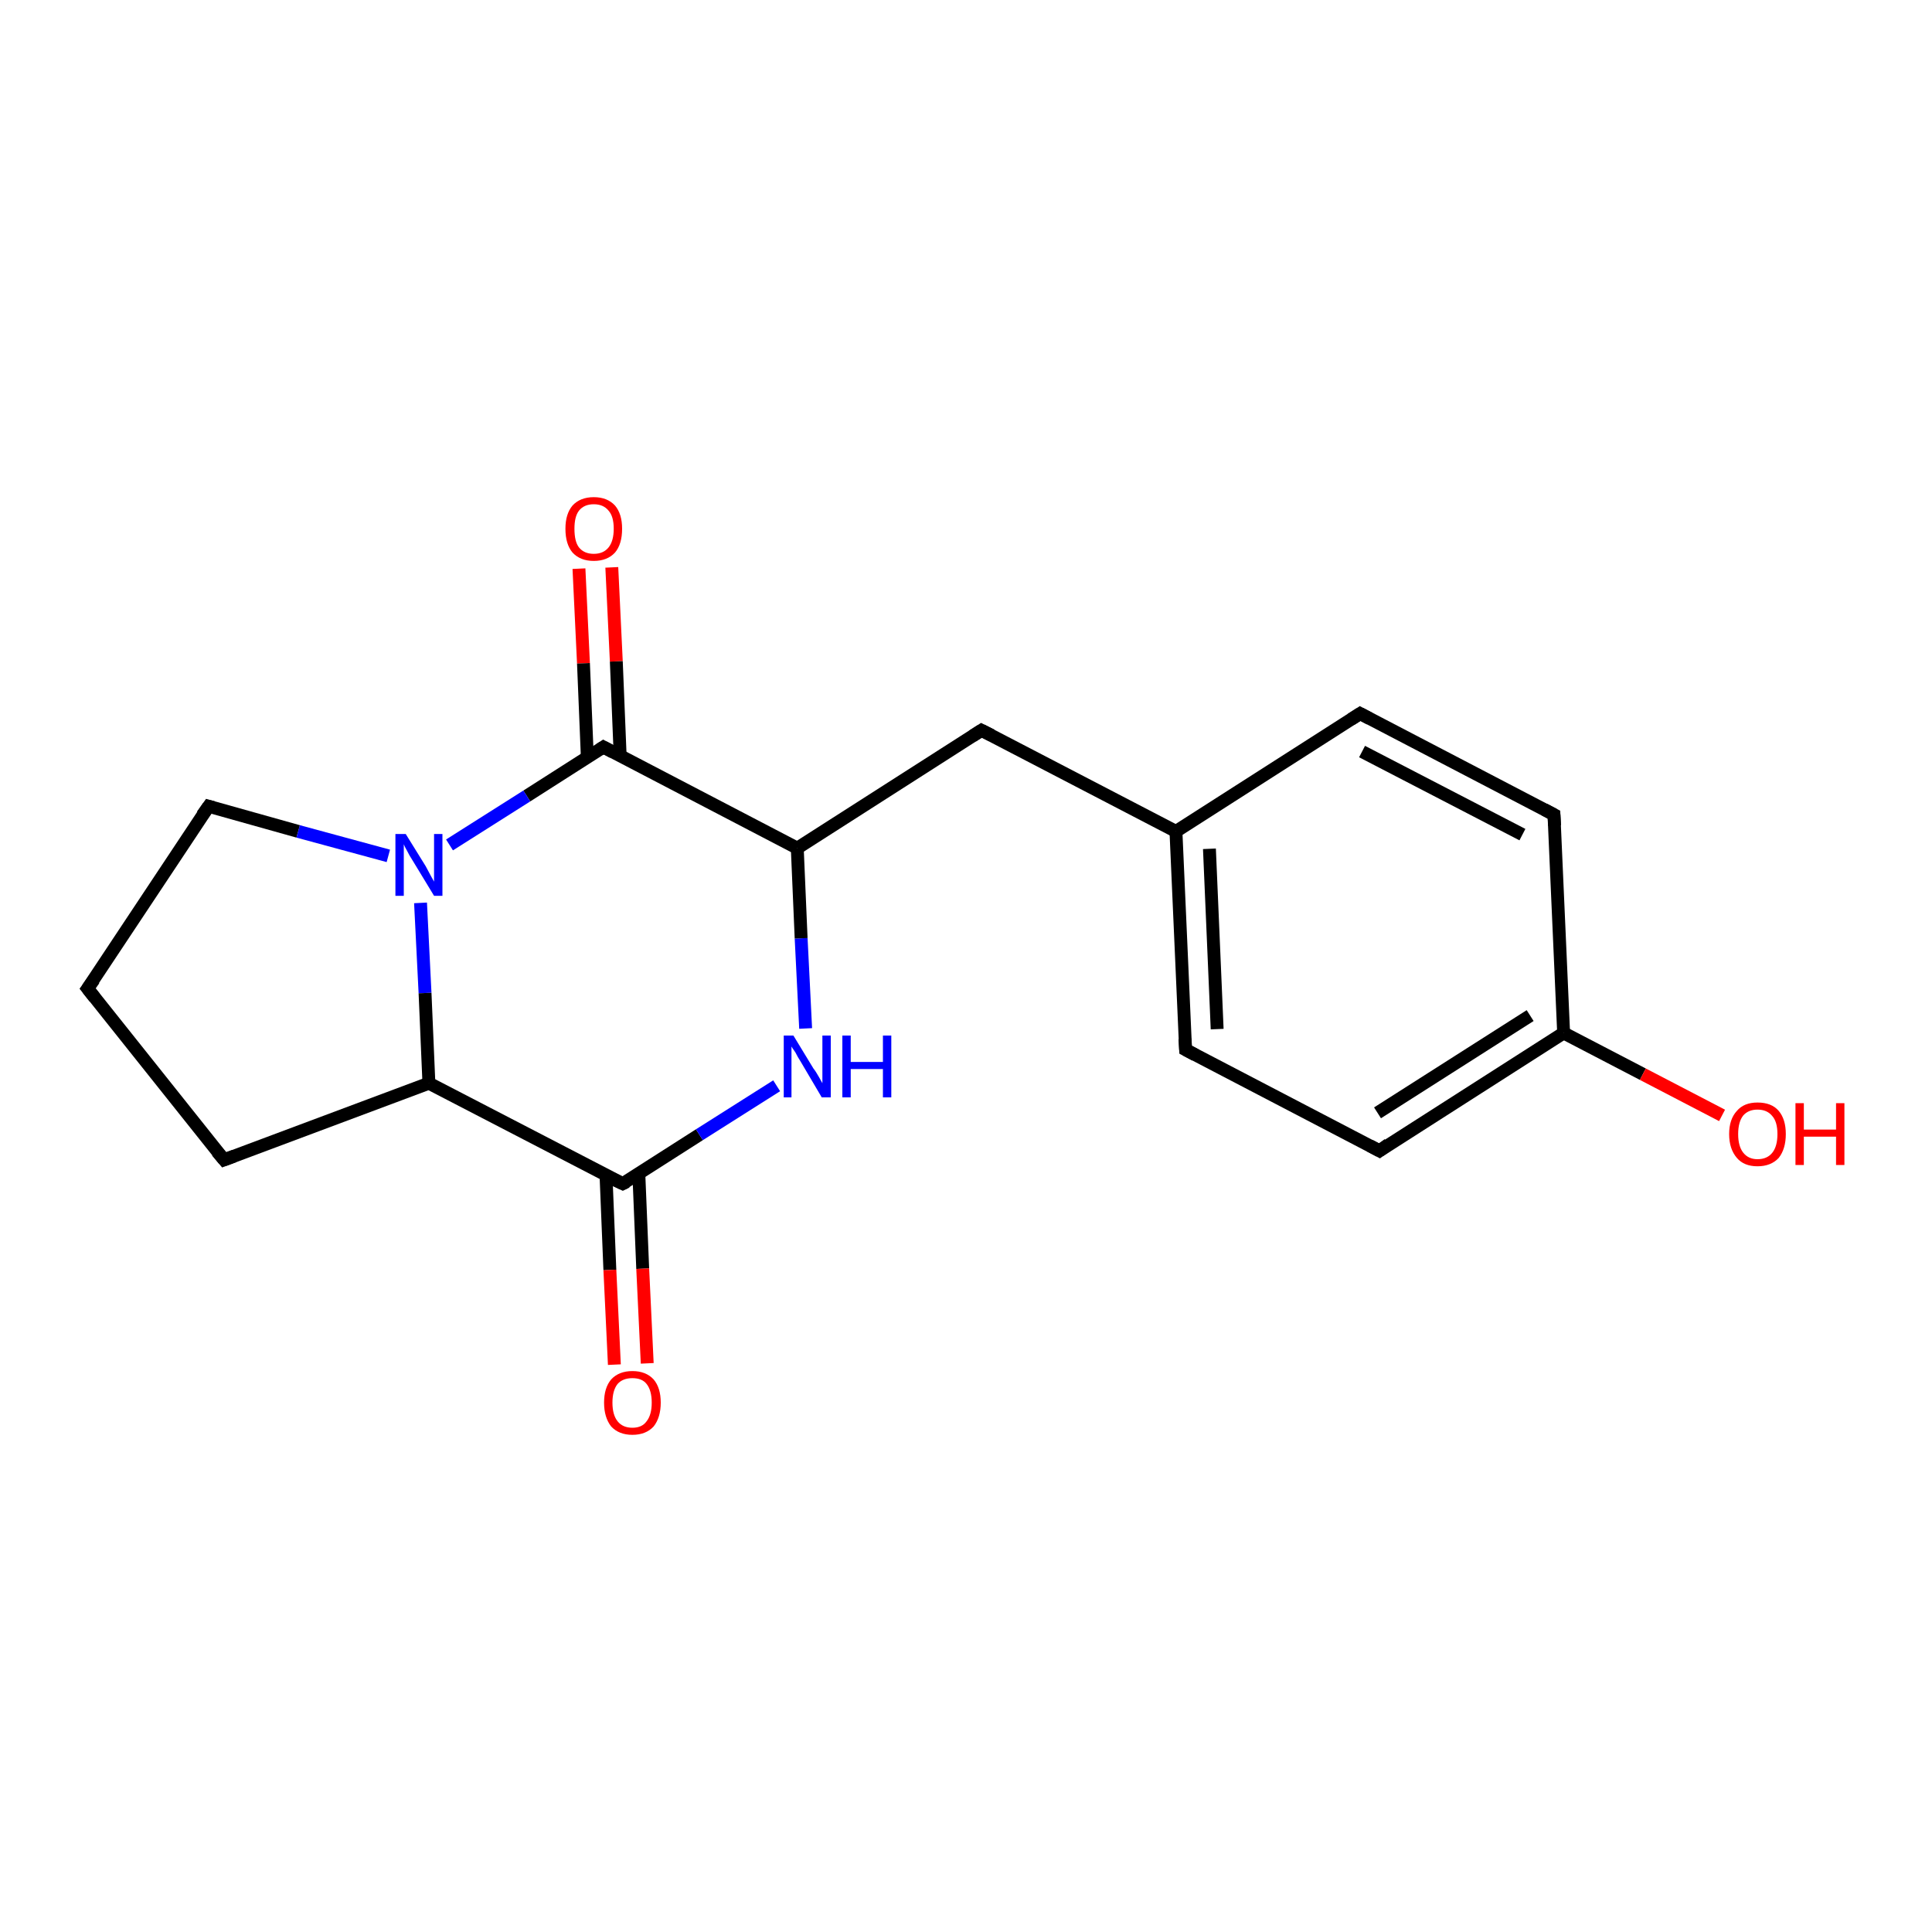 <?xml version='1.0' encoding='iso-8859-1'?>
<svg version='1.1' baseProfile='full'
              xmlns='http://www.w3.org/2000/svg'
                      xmlns:rdkit='http://www.rdkit.org/xml'
                      xmlns:xlink='http://www.w3.org/1999/xlink'
                  xml:space='preserve'
width='300px' height='300px' viewBox='0 0 300 300'>
<!-- END OF HEADER -->
<rect style='opacity:1.0;fill:#FFFFFF;stroke:none' width='300.0' height='300.0' x='0.0' y='0.0'> </rect>
<path class='bond-0 atom-0 atom-1' d='M 95.0,88.1 L 95.7,102.7' style='fill:none;fill-rule:evenodd;stroke:#FF0000;stroke-width:2.0px;stroke-linecap:butt;stroke-linejoin:miter;stroke-opacity:1' />
<path class='bond-0 atom-0 atom-1' d='M 95.7,102.7 L 96.3,117.4' style='fill:none;fill-rule:evenodd;stroke:#000000;stroke-width:2.0px;stroke-linecap:butt;stroke-linejoin:miter;stroke-opacity:1' />
<path class='bond-0 atom-0 atom-1' d='M 89.9,88.3 L 90.6,103.0' style='fill:none;fill-rule:evenodd;stroke:#FF0000;stroke-width:2.0px;stroke-linecap:butt;stroke-linejoin:miter;stroke-opacity:1' />
<path class='bond-0 atom-0 atom-1' d='M 90.6,103.0 L 91.2,117.6' style='fill:none;fill-rule:evenodd;stroke:#000000;stroke-width:2.0px;stroke-linecap:butt;stroke-linejoin:miter;stroke-opacity:1' />
<path class='bond-1 atom-1 atom-2' d='M 93.7,116.0 L 81.8,123.6' style='fill:none;fill-rule:evenodd;stroke:#000000;stroke-width:2.0px;stroke-linecap:butt;stroke-linejoin:miter;stroke-opacity:1' />
<path class='bond-1 atom-1 atom-2' d='M 81.8,123.6 L 69.8,131.2' style='fill:none;fill-rule:evenodd;stroke:#0000FF;stroke-width:2.0px;stroke-linecap:butt;stroke-linejoin:miter;stroke-opacity:1' />
<path class='bond-2 atom-2 atom-3' d='M 65.3,140.2 L 66.0,154.2' style='fill:none;fill-rule:evenodd;stroke:#0000FF;stroke-width:2.0px;stroke-linecap:butt;stroke-linejoin:miter;stroke-opacity:1' />
<path class='bond-2 atom-2 atom-3' d='M 66.0,154.2 L 66.6,168.2' style='fill:none;fill-rule:evenodd;stroke:#000000;stroke-width:2.0px;stroke-linecap:butt;stroke-linejoin:miter;stroke-opacity:1' />
<path class='bond-3 atom-3 atom-4' d='M 66.6,168.2 L 96.7,183.8' style='fill:none;fill-rule:evenodd;stroke:#000000;stroke-width:2.0px;stroke-linecap:butt;stroke-linejoin:miter;stroke-opacity:1' />
<path class='bond-4 atom-4 atom-5' d='M 94.1,182.5 L 94.7,197.2' style='fill:none;fill-rule:evenodd;stroke:#000000;stroke-width:2.0px;stroke-linecap:butt;stroke-linejoin:miter;stroke-opacity:1' />
<path class='bond-4 atom-4 atom-5' d='M 94.7,197.2 L 95.4,211.9' style='fill:none;fill-rule:evenodd;stroke:#FF0000;stroke-width:2.0px;stroke-linecap:butt;stroke-linejoin:miter;stroke-opacity:1' />
<path class='bond-4 atom-4 atom-5' d='M 99.2,182.3 L 99.8,197.0' style='fill:none;fill-rule:evenodd;stroke:#000000;stroke-width:2.0px;stroke-linecap:butt;stroke-linejoin:miter;stroke-opacity:1' />
<path class='bond-4 atom-4 atom-5' d='M 99.8,197.0 L 100.5,211.7' style='fill:none;fill-rule:evenodd;stroke:#FF0000;stroke-width:2.0px;stroke-linecap:butt;stroke-linejoin:miter;stroke-opacity:1' />
<path class='bond-5 atom-4 atom-6' d='M 96.7,183.8 L 108.6,176.2' style='fill:none;fill-rule:evenodd;stroke:#000000;stroke-width:2.0px;stroke-linecap:butt;stroke-linejoin:miter;stroke-opacity:1' />
<path class='bond-5 atom-4 atom-6' d='M 108.6,176.2 L 120.6,168.6' style='fill:none;fill-rule:evenodd;stroke:#0000FF;stroke-width:2.0px;stroke-linecap:butt;stroke-linejoin:miter;stroke-opacity:1' />
<path class='bond-6 atom-6 atom-7' d='M 125.1,159.7 L 124.4,145.7' style='fill:none;fill-rule:evenodd;stroke:#0000FF;stroke-width:2.0px;stroke-linecap:butt;stroke-linejoin:miter;stroke-opacity:1' />
<path class='bond-6 atom-6 atom-7' d='M 124.4,145.7 L 123.8,131.7' style='fill:none;fill-rule:evenodd;stroke:#000000;stroke-width:2.0px;stroke-linecap:butt;stroke-linejoin:miter;stroke-opacity:1' />
<path class='bond-7 atom-7 atom-8' d='M 123.8,131.7 L 152.4,113.4' style='fill:none;fill-rule:evenodd;stroke:#000000;stroke-width:2.0px;stroke-linecap:butt;stroke-linejoin:miter;stroke-opacity:1' />
<path class='bond-8 atom-8 atom-9' d='M 152.4,113.4 L 182.6,129.1' style='fill:none;fill-rule:evenodd;stroke:#000000;stroke-width:2.0px;stroke-linecap:butt;stroke-linejoin:miter;stroke-opacity:1' />
<path class='bond-9 atom-9 atom-10' d='M 182.6,129.1 L 184.1,163.0' style='fill:none;fill-rule:evenodd;stroke:#000000;stroke-width:2.0px;stroke-linecap:butt;stroke-linejoin:miter;stroke-opacity:1' />
<path class='bond-9 atom-9 atom-10' d='M 187.8,131.8 L 189.0,159.8' style='fill:none;fill-rule:evenodd;stroke:#000000;stroke-width:2.0px;stroke-linecap:butt;stroke-linejoin:miter;stroke-opacity:1' />
<path class='bond-10 atom-10 atom-11' d='M 184.1,163.0 L 214.2,178.7' style='fill:none;fill-rule:evenodd;stroke:#000000;stroke-width:2.0px;stroke-linecap:butt;stroke-linejoin:miter;stroke-opacity:1' />
<path class='bond-11 atom-11 atom-12' d='M 214.2,178.7 L 242.8,160.4' style='fill:none;fill-rule:evenodd;stroke:#000000;stroke-width:2.0px;stroke-linecap:butt;stroke-linejoin:miter;stroke-opacity:1' />
<path class='bond-11 atom-11 atom-12' d='M 213.9,172.8 L 237.6,157.7' style='fill:none;fill-rule:evenodd;stroke:#000000;stroke-width:2.0px;stroke-linecap:butt;stroke-linejoin:miter;stroke-opacity:1' />
<path class='bond-12 atom-12 atom-13' d='M 242.8,160.4 L 255.1,166.8' style='fill:none;fill-rule:evenodd;stroke:#000000;stroke-width:2.0px;stroke-linecap:butt;stroke-linejoin:miter;stroke-opacity:1' />
<path class='bond-12 atom-12 atom-13' d='M 255.1,166.8 L 267.4,173.2' style='fill:none;fill-rule:evenodd;stroke:#FF0000;stroke-width:2.0px;stroke-linecap:butt;stroke-linejoin:miter;stroke-opacity:1' />
<path class='bond-13 atom-12 atom-14' d='M 242.8,160.4 L 241.3,126.5' style='fill:none;fill-rule:evenodd;stroke:#000000;stroke-width:2.0px;stroke-linecap:butt;stroke-linejoin:miter;stroke-opacity:1' />
<path class='bond-14 atom-14 atom-15' d='M 241.3,126.5 L 211.2,110.8' style='fill:none;fill-rule:evenodd;stroke:#000000;stroke-width:2.0px;stroke-linecap:butt;stroke-linejoin:miter;stroke-opacity:1' />
<path class='bond-14 atom-14 atom-15' d='M 236.4,129.6 L 211.5,116.7' style='fill:none;fill-rule:evenodd;stroke:#000000;stroke-width:2.0px;stroke-linecap:butt;stroke-linejoin:miter;stroke-opacity:1' />
<path class='bond-15 atom-3 atom-16' d='M 66.6,168.2 L 34.8,180.1' style='fill:none;fill-rule:evenodd;stroke:#000000;stroke-width:2.0px;stroke-linecap:butt;stroke-linejoin:miter;stroke-opacity:1' />
<path class='bond-16 atom-16 atom-17' d='M 34.8,180.1 L 13.6,153.5' style='fill:none;fill-rule:evenodd;stroke:#000000;stroke-width:2.0px;stroke-linecap:butt;stroke-linejoin:miter;stroke-opacity:1' />
<path class='bond-17 atom-17 atom-18' d='M 13.6,153.5 L 32.4,125.2' style='fill:none;fill-rule:evenodd;stroke:#000000;stroke-width:2.0px;stroke-linecap:butt;stroke-linejoin:miter;stroke-opacity:1' />
<path class='bond-18 atom-7 atom-1' d='M 123.8,131.7 L 93.7,116.0' style='fill:none;fill-rule:evenodd;stroke:#000000;stroke-width:2.0px;stroke-linecap:butt;stroke-linejoin:miter;stroke-opacity:1' />
<path class='bond-19 atom-15 atom-9' d='M 211.2,110.8 L 182.6,129.1' style='fill:none;fill-rule:evenodd;stroke:#000000;stroke-width:2.0px;stroke-linecap:butt;stroke-linejoin:miter;stroke-opacity:1' />
<path class='bond-20 atom-18 atom-2' d='M 32.4,125.2 L 46.3,129.1' style='fill:none;fill-rule:evenodd;stroke:#000000;stroke-width:2.0px;stroke-linecap:butt;stroke-linejoin:miter;stroke-opacity:1' />
<path class='bond-20 atom-18 atom-2' d='M 46.3,129.1 L 60.3,132.9' style='fill:none;fill-rule:evenodd;stroke:#0000FF;stroke-width:2.0px;stroke-linecap:butt;stroke-linejoin:miter;stroke-opacity:1' />
<path d='M 93.1,116.4 L 93.7,116.0 L 95.2,116.8' style='fill:none;stroke:#000000;stroke-width:2.0px;stroke-linecap:butt;stroke-linejoin:miter;stroke-opacity:1;' />
<path d='M 95.2,183.1 L 96.7,183.8 L 97.3,183.5' style='fill:none;stroke:#000000;stroke-width:2.0px;stroke-linecap:butt;stroke-linejoin:miter;stroke-opacity:1;' />
<path d='M 151.0,114.3 L 152.4,113.4 L 154.0,114.2' style='fill:none;stroke:#000000;stroke-width:2.0px;stroke-linecap:butt;stroke-linejoin:miter;stroke-opacity:1;' />
<path d='M 184.0,161.3 L 184.1,163.0 L 185.6,163.8' style='fill:none;stroke:#000000;stroke-width:2.0px;stroke-linecap:butt;stroke-linejoin:miter;stroke-opacity:1;' />
<path d='M 212.7,177.9 L 214.2,178.7 L 215.6,177.7' style='fill:none;stroke:#000000;stroke-width:2.0px;stroke-linecap:butt;stroke-linejoin:miter;stroke-opacity:1;' />
<path d='M 241.4,128.2 L 241.3,126.5 L 239.8,125.7' style='fill:none;stroke:#000000;stroke-width:2.0px;stroke-linecap:butt;stroke-linejoin:miter;stroke-opacity:1;' />
<path d='M 212.7,111.6 L 211.2,110.8 L 209.8,111.7' style='fill:none;stroke:#000000;stroke-width:2.0px;stroke-linecap:butt;stroke-linejoin:miter;stroke-opacity:1;' />
<path d='M 36.4,179.5 L 34.8,180.1 L 33.7,178.8' style='fill:none;stroke:#000000;stroke-width:2.0px;stroke-linecap:butt;stroke-linejoin:miter;stroke-opacity:1;' />
<path d='M 14.7,154.9 L 13.6,153.5 L 14.6,152.1' style='fill:none;stroke:#000000;stroke-width:2.0px;stroke-linecap:butt;stroke-linejoin:miter;stroke-opacity:1;' />
<path d='M 31.4,126.6 L 32.4,125.2 L 33.1,125.4' style='fill:none;stroke:#000000;stroke-width:2.0px;stroke-linecap:butt;stroke-linejoin:miter;stroke-opacity:1;' />
<path class='atom-0' d='M 87.8 82.1
Q 87.8 79.8, 88.9 78.5
Q 90.1 77.2, 92.2 77.2
Q 94.3 77.2, 95.5 78.5
Q 96.6 79.8, 96.6 82.1
Q 96.6 84.5, 95.5 85.8
Q 94.3 87.1, 92.2 87.1
Q 90.1 87.1, 88.9 85.8
Q 87.8 84.5, 87.8 82.1
M 92.2 86.0
Q 93.7 86.0, 94.5 85.0
Q 95.3 84.0, 95.3 82.1
Q 95.3 80.2, 94.5 79.3
Q 93.7 78.3, 92.2 78.3
Q 90.7 78.3, 89.9 79.3
Q 89.2 80.2, 89.2 82.1
Q 89.2 84.1, 89.9 85.0
Q 90.7 86.0, 92.2 86.0
' fill='#FF0000'/>
<path class='atom-2' d='M 63.0 129.5
L 66.1 134.5
Q 66.4 135.1, 66.9 136.0
Q 67.4 136.9, 67.4 136.9
L 67.4 129.5
L 68.7 129.5
L 68.7 139.1
L 67.4 139.1
L 64.0 133.5
Q 63.6 132.9, 63.2 132.1
Q 62.8 131.4, 62.7 131.1
L 62.7 139.1
L 61.4 139.1
L 61.4 129.5
L 63.0 129.5
' fill='#0000FF'/>
<path class='atom-5' d='M 93.8 217.8
Q 93.8 215.5, 94.9 214.2
Q 96.1 212.9, 98.2 212.9
Q 100.3 212.9, 101.5 214.2
Q 102.6 215.5, 102.6 217.8
Q 102.6 220.1, 101.5 221.5
Q 100.3 222.8, 98.2 222.8
Q 96.1 222.8, 94.9 221.5
Q 93.8 220.1, 93.8 217.8
M 98.2 221.7
Q 99.7 221.7, 100.4 220.7
Q 101.2 219.7, 101.2 217.8
Q 101.2 215.9, 100.4 214.9
Q 99.7 214.0, 98.2 214.0
Q 96.7 214.0, 95.9 214.9
Q 95.1 215.9, 95.1 217.8
Q 95.1 219.7, 95.9 220.7
Q 96.7 221.7, 98.2 221.7
' fill='#FF0000'/>
<path class='atom-6' d='M 123.2 160.8
L 126.3 165.9
Q 126.7 166.4, 127.2 167.3
Q 127.7 168.2, 127.7 168.2
L 127.7 160.8
L 129.0 160.8
L 129.0 170.4
L 127.6 170.4
L 124.3 164.8
Q 123.9 164.2, 123.5 163.4
Q 123.0 162.7, 122.9 162.5
L 122.9 170.4
L 121.7 170.4
L 121.7 160.8
L 123.2 160.8
' fill='#0000FF'/>
<path class='atom-6' d='M 130.8 160.8
L 132.1 160.8
L 132.1 164.9
L 137.1 164.9
L 137.1 160.8
L 138.4 160.8
L 138.4 170.4
L 137.1 170.4
L 137.1 166.0
L 132.1 166.0
L 132.1 170.4
L 130.8 170.4
L 130.8 160.8
' fill='#0000FF'/>
<path class='atom-13' d='M 268.5 176.1
Q 268.5 173.8, 269.7 172.5
Q 270.8 171.2, 272.9 171.2
Q 275.1 171.2, 276.2 172.5
Q 277.3 173.8, 277.3 176.1
Q 277.3 178.4, 276.2 179.8
Q 275.0 181.1, 272.9 181.1
Q 270.8 181.1, 269.7 179.8
Q 268.5 178.4, 268.5 176.1
M 272.9 180.0
Q 274.4 180.0, 275.2 179.0
Q 276.0 178.0, 276.0 176.1
Q 276.0 174.2, 275.2 173.3
Q 274.4 172.3, 272.9 172.3
Q 271.5 172.3, 270.7 173.2
Q 269.9 174.2, 269.9 176.1
Q 269.9 178.0, 270.7 179.0
Q 271.5 180.0, 272.9 180.0
' fill='#FF0000'/>
<path class='atom-13' d='M 278.8 171.3
L 280.1 171.3
L 280.1 175.4
L 285.1 175.4
L 285.1 171.3
L 286.4 171.3
L 286.4 180.9
L 285.1 180.9
L 285.1 176.5
L 280.1 176.5
L 280.1 180.9
L 278.8 180.9
L 278.8 171.3
' fill='#FF0000'/>
</svg>
